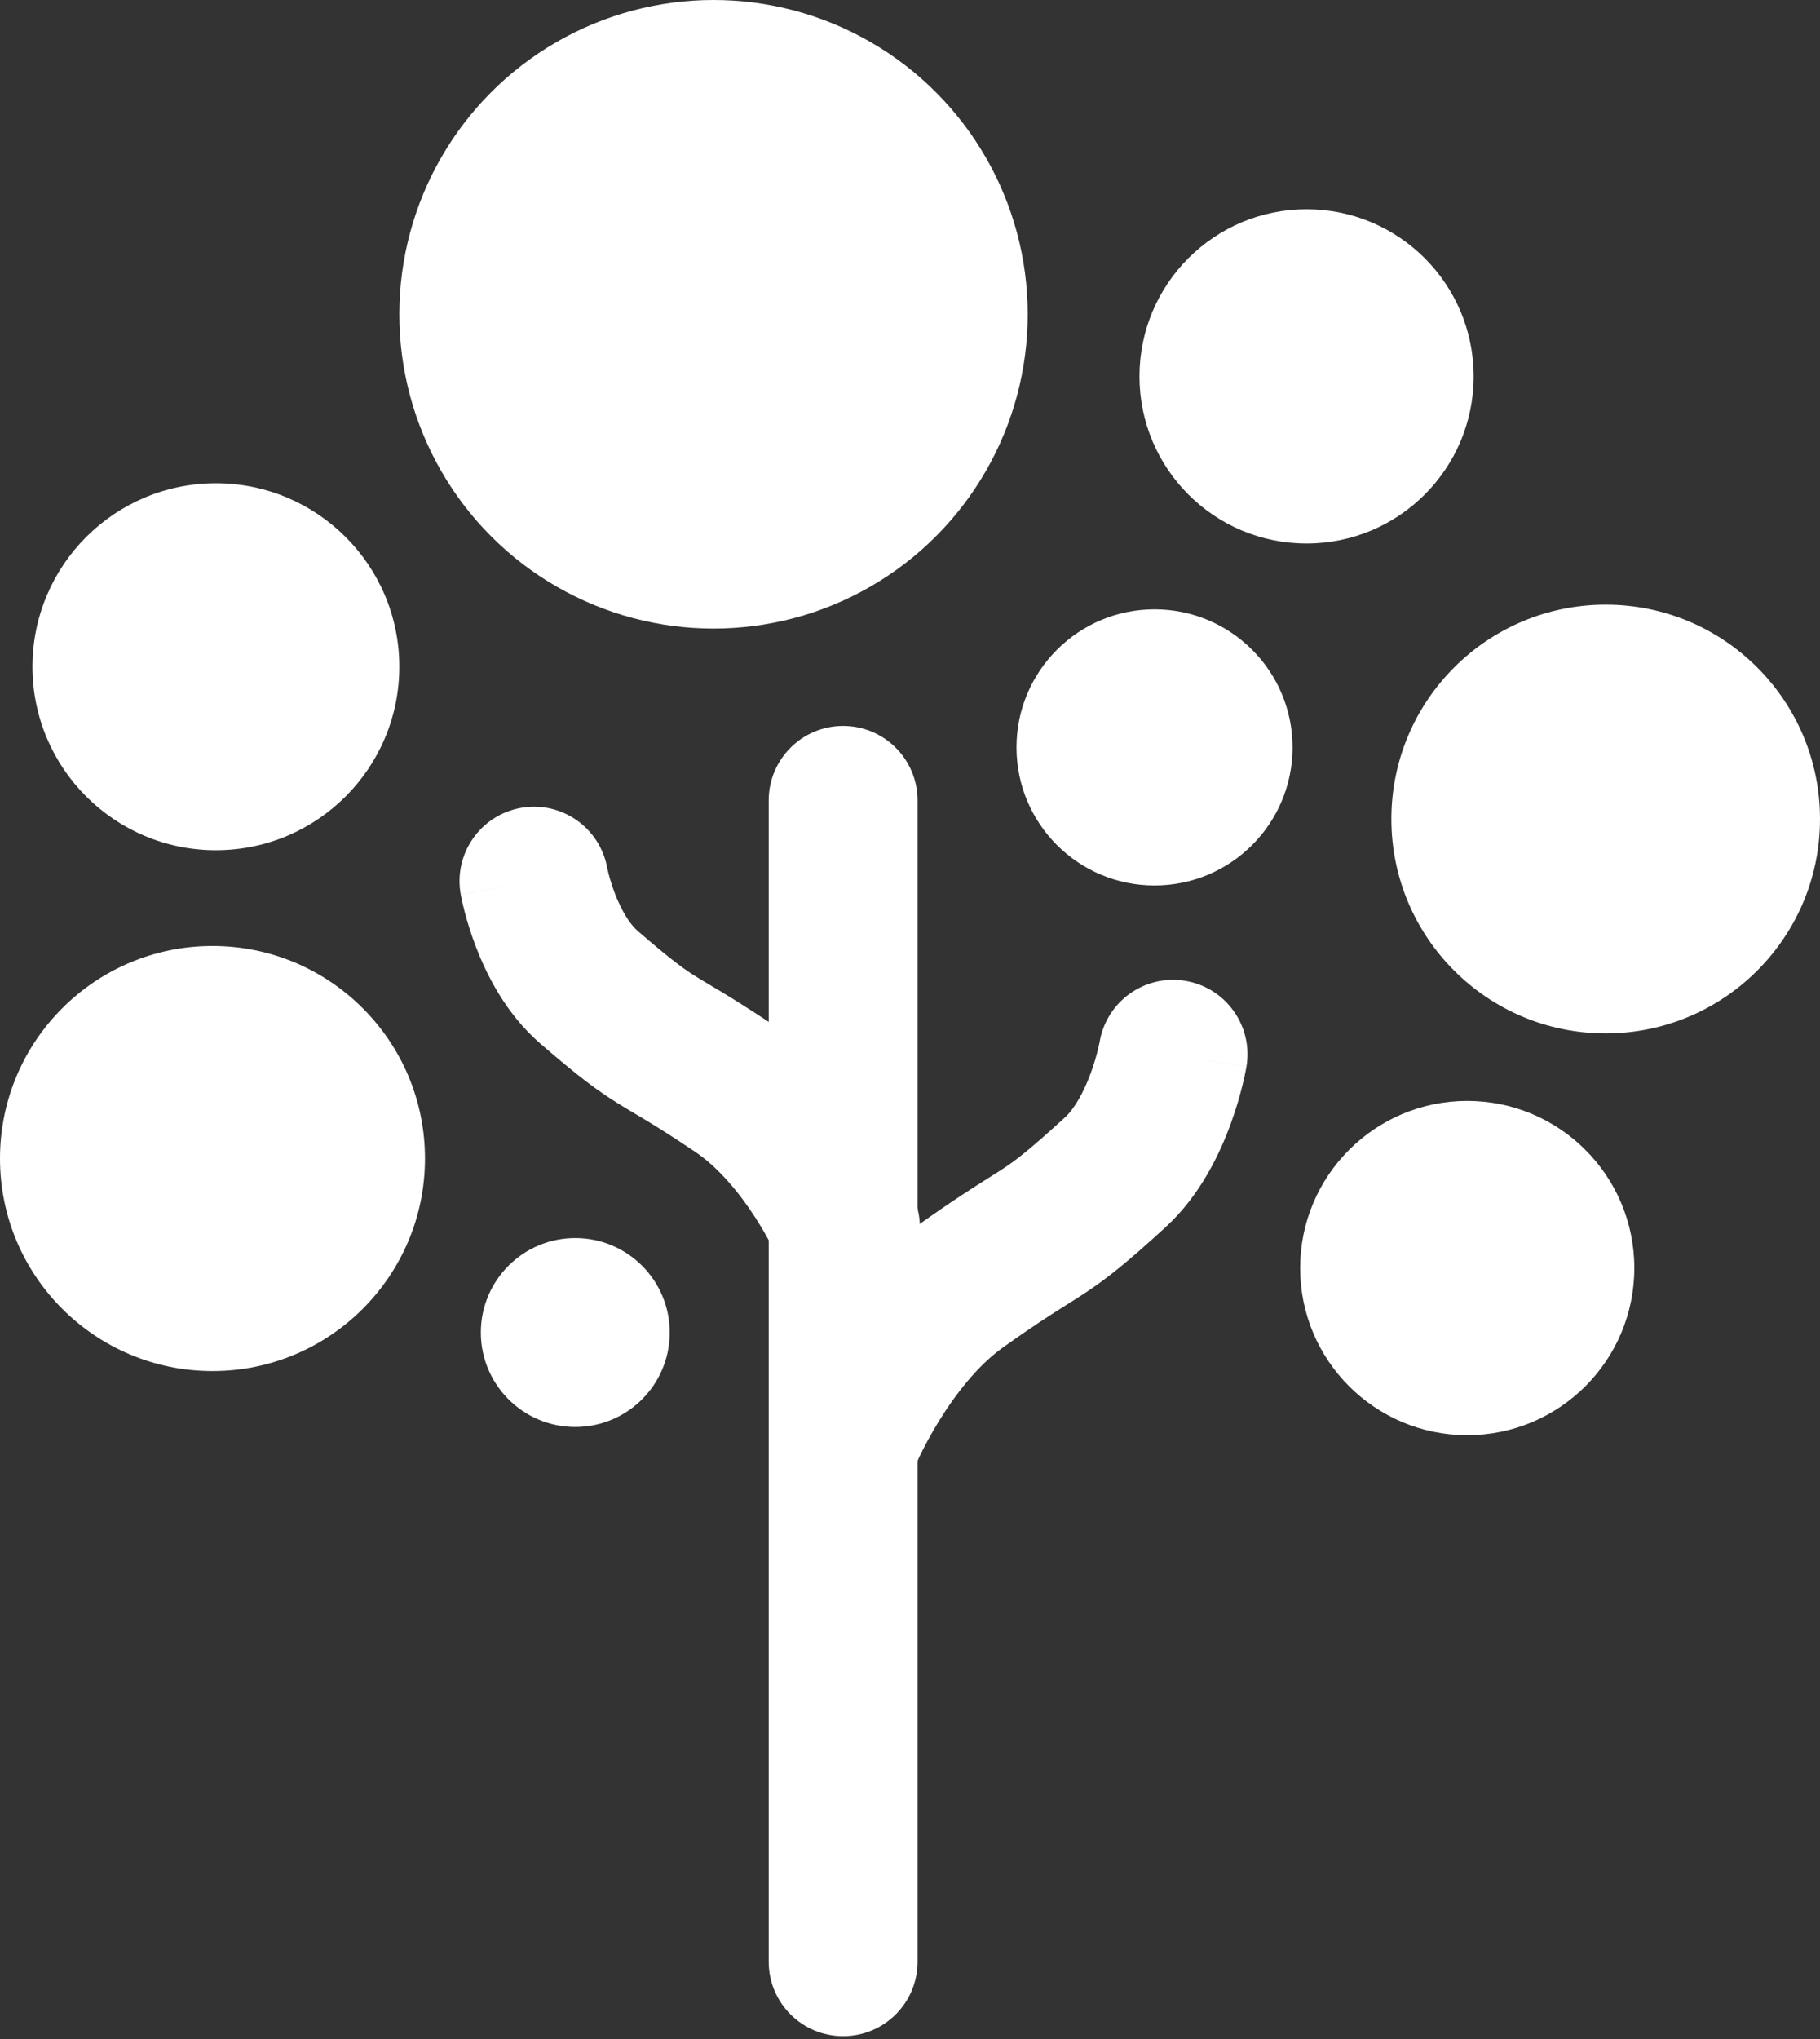 
<svg width="450" height="504" viewBox="0 0 450 504" fill="none" xmlns="http://www.w3.org/2000/svg">
<rect x="0" y="0" width="450" height="504" fill="#333333" stroke="none"/>
<path fill-rule="evenodd" clip-rule="evenodd" d="M293.111 242.447C303.133 244.143 309.882 253.642 308.186 263.664L290.04 260.593C308.186 263.664 308.186 263.668 308.185 263.672L308.18 263.701L308.172 263.746L308.153 263.857C308.138 263.94 308.119 264.043 308.097 264.163C308.053 264.403 307.993 264.715 307.916 265.093C307.763 265.847 307.542 266.868 307.241 268.097C306.645 270.537 305.713 273.893 304.343 277.665C301.766 284.76 296.934 295.326 288.174 303.347C278.321 312.368 273.489 316.191 267.872 319.868C266.447 320.802 265.118 321.637 263.711 322.521C260.034 324.832 255.826 327.477 247.972 333.078C241.79 337.488 236.27 344.548 232.043 351.448C230.018 354.753 228.472 357.719 227.448 359.826C226.939 360.873 226.567 361.691 226.337 362.21C226.222 362.47 226.143 362.654 226.101 362.753L226.069 362.83L226.076 362.813L226.081 362.802M226.083 362.795C226.078 362.808 226.072 362.822 226.067 362.835C222.223 372.219 211.507 376.728 202.106 372.906C192.69 369.079 188.16 358.343 191.988 348.926L208.183 355.51C191.988 348.926 191.989 348.923 191.991 348.919L192.002 348.892L192.02 348.848L192.067 348.734C192.104 348.645 192.151 348.533 192.208 348.398C192.322 348.127 192.478 347.765 192.674 347.321C193.067 346.434 193.625 345.212 194.345 343.731C195.779 340.781 197.889 336.736 200.657 332.22C206.013 323.477 214.618 311.656 226.6 303.111C235.431 296.813 240.907 293.371 244.649 291.02C245.824 290.281 246.828 289.65 247.712 289.072C250.944 286.956 254.11 284.629 263.317 276.199C265.629 274.082 267.945 270.058 269.747 265.098C270.566 262.841 271.132 260.803 271.486 259.356C271.661 258.642 271.778 258.096 271.844 257.769C271.877 257.606 271.897 257.499 271.905 257.455C271.906 257.451 271.907 257.447 271.907 257.444C271.907 257.444 271.907 257.444 271.907 257.444C273.64 247.465 283.115 240.755 293.111 242.447" fill="white"/>
<path fill-rule="evenodd" clip-rule="evenodd" d="M128.782 199.69C118.777 201.482 112.119 211.046 113.911 221.051L132.027 217.806C113.911 221.051 113.912 221.055 113.912 221.06L113.918 221.09L113.926 221.135L113.947 221.246C113.962 221.328 113.981 221.427 114.004 221.543C114.049 221.774 114.109 222.07 114.186 222.426C114.338 223.135 114.557 224.088 114.852 225.231C115.439 227.498 116.353 230.607 117.696 234.101C120.225 240.679 124.979 250.498 133.576 257.935C142.97 266.06 147.609 269.532 153.004 272.869C154.372 273.715 155.642 274.469 156.983 275.266C160.475 277.339 164.45 279.7 171.896 284.717C177.603 288.563 182.712 294.729 186.643 300.79C188.524 303.691 189.958 306.292 190.905 308.131C191.375 309.044 191.716 309.753 191.923 310.196C192.027 310.417 192.096 310.57 192.131 310.648L192.151 310.692L192.143 310.673L192.137 310.661M192.134 310.654C192.141 310.67 192.148 310.687 192.155 310.703C196.192 320.001 206.993 324.288 216.311 320.278C225.647 316.261 229.96 305.436 225.942 296.099L209.037 303.373C225.942 296.099 225.941 296.095 225.939 296.091L225.927 296.064L225.909 296.021L225.86 295.91C225.823 295.825 225.776 295.718 225.719 295.591C225.605 295.337 225.451 295 225.259 294.589C224.874 293.768 224.332 292.645 223.633 291.288C222.242 288.585 220.201 284.888 217.526 280.764C212.346 272.775 204.026 261.982 192.464 254.192C184.046 248.519 178.81 245.411 175.254 243.3C174.142 242.64 173.195 242.077 172.366 241.565C169.348 239.698 166.383 237.645 157.657 230.097C155.728 228.428 153.687 225.142 152.052 220.891C151.314 218.971 150.804 217.235 150.487 216.011C150.331 215.407 150.228 214.953 150.172 214.692C150.146 214.569 150.13 214.492 150.124 214.463C148.287 204.512 138.754 197.904 128.782 199.69" fill="white"/>
<path fill-rule="evenodd" clip-rule="evenodd" d="M208.467 179.437C218.631 179.437 226.871 187.677 226.871 197.841V484.899C226.871 495.063 218.631 503.303 208.467 503.303C198.302 503.303 190.063 495.063 190.063 484.899V197.841C190.063 187.677 198.302 179.437 208.467 179.437Z" fill="white"/>
<circle cx="53.38" cy="164.802" r="45.354" fill="white"/>
<circle cx="176.421" cy="77.686" r="77.686" fill="white"/>
<circle cx="285.46" cy="184.742" r="34.128" fill="white"/>
<circle cx="323.052" cy="93.03" r="41.313" fill="white"/>
<circle cx="362.778" cy="313.438" r="41.313" fill="white"/>
<path d="M105.079 286.364C105.079 315.38 81.556 338.903 52.539 338.903C23.523 338.903 0 315.38 0 286.364C0 257.347 23.523 233.825 52.539 233.825C81.556 233.825 105.079 257.347 105.079 286.364Z" fill="white"/>
<path d="M450 202.446C450 231.71 426.277 255.434 397.012 255.434C367.747 255.434 344.024 231.71 344.024 202.446C344.024 173.181 367.747 149.458 397.012 149.458C426.277 149.458 450 173.181 450 202.446Z" fill="white"/>
<path d="M165.591 329.371C165.591 342.268 155.137 352.722 142.24 352.722C129.344 352.722 118.89 342.268 118.89 329.371C118.89 316.475 129.344 306.021 142.24 306.021C155.137 306.021 165.591 316.475 165.591 329.371Z" fill="white"/>
</svg>
